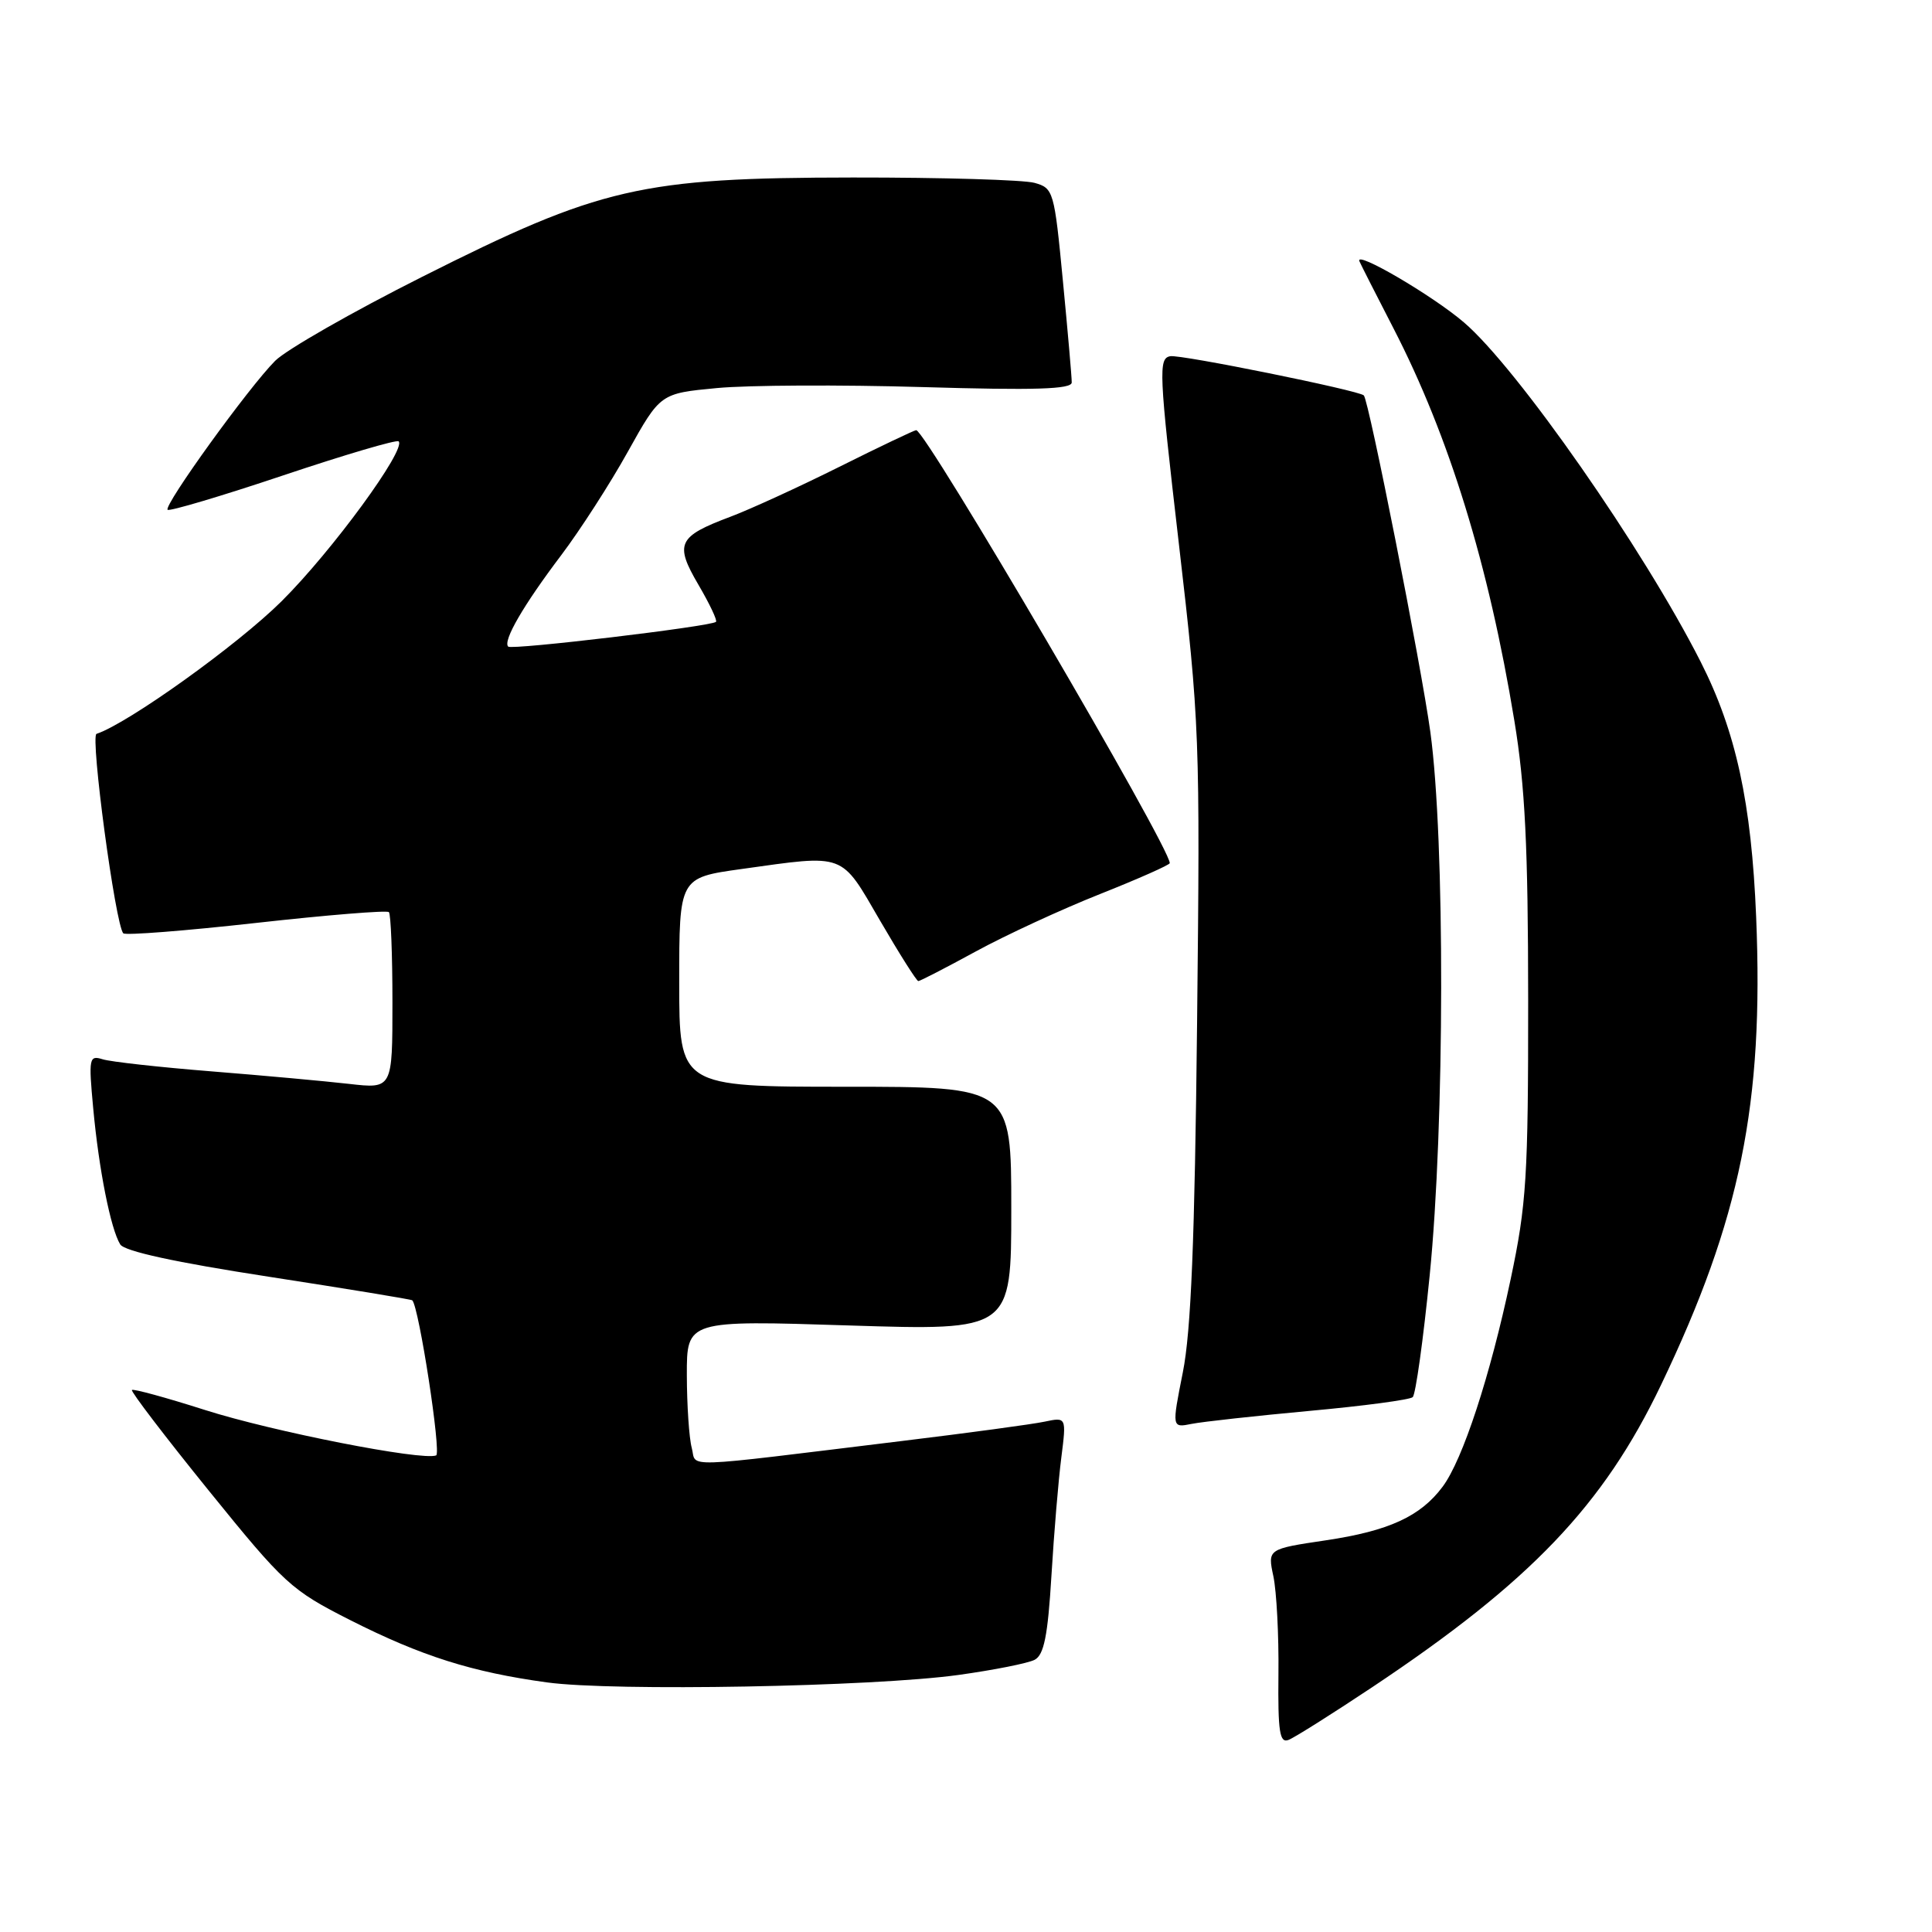 <?xml version="1.0" encoding="UTF-8" standalone="no"?>
<!DOCTYPE svg PUBLIC "-//W3C//DTD SVG 1.1//EN" "http://www.w3.org/Graphics/SVG/1.1/DTD/svg11.dtd" >
<svg xmlns="http://www.w3.org/2000/svg" xmlns:xlink="http://www.w3.org/1999/xlink" version="1.1" viewBox="0 0 256 256">
 <g >
 <path fill="currentColor"
d=" M 181.83 223.56 C 202.79 209.59 212.45 199.49 220.10 183.50 C 230.61 161.55 233.72 146.27 232.70 121.52 C 232.08 106.37 230.03 96.93 225.35 87.70 C 217.78 72.77 201.04 48.76 193.98 42.72 C 189.83 39.16 179.47 33.10 180.13 34.62 C 180.34 35.10 182.37 39.10 184.64 43.50 C 192.01 57.79 197.27 74.85 200.66 95.50 C 202.08 104.10 202.48 112.18 202.49 132.50 C 202.50 155.94 202.27 159.58 200.17 169.50 C 197.46 182.32 193.82 193.43 191.16 196.99 C 188.23 200.93 184.02 202.86 175.68 204.10 C 167.96 205.25 167.96 205.25 168.73 208.87 C 169.15 210.87 169.46 216.68 169.40 221.80 C 169.32 229.47 169.56 231.00 170.73 230.55 C 171.52 230.25 176.51 227.10 181.83 223.56 Z  M 127.00 221.94 C 131.68 221.29 136.22 220.39 137.10 219.93 C 138.33 219.28 138.84 216.77 139.32 208.80 C 139.66 203.13 140.25 196.09 140.63 193.14 C 141.31 187.77 141.31 187.77 138.40 188.38 C 136.81 188.72 128.30 189.87 119.50 190.94 C 89.48 194.60 92.37 194.51 91.66 191.85 C 91.31 190.56 91.02 186.22 91.01 182.22 C 91.00 174.94 91.00 174.94 112.50 175.63 C 134.00 176.31 134.00 176.31 134.00 160.16 C 134.00 144.00 134.00 144.00 112.00 144.00 C 90.00 144.00 90.00 144.00 90.00 130.15 C 90.00 116.30 90.00 116.30 98.25 115.15 C 112.14 113.21 111.34 112.91 116.62 122.00 C 119.18 126.40 121.46 130.00 121.68 130.00 C 121.91 130.00 125.34 128.23 129.30 126.07 C 133.26 123.91 140.66 120.49 145.75 118.47 C 150.84 116.45 155.00 114.60 155.00 114.37 C 155.00 112.20 122.66 57.00 121.40 57.00 C 121.16 57.00 116.58 59.18 111.23 61.85 C 105.88 64.52 99.37 67.50 96.76 68.48 C 89.81 71.09 89.36 72.05 92.55 77.49 C 94.03 80.02 95.08 82.23 94.87 82.40 C 94.12 83.02 67.82 86.15 67.34 85.68 C 66.60 84.93 69.36 80.18 74.39 73.53 C 76.87 70.24 80.84 64.09 83.20 59.84 C 87.50 52.13 87.50 52.13 95.00 51.42 C 99.12 51.03 111.39 50.97 122.25 51.29 C 137.12 51.73 142.00 51.58 142.01 50.68 C 142.02 50.03 141.49 43.98 140.84 37.23 C 139.70 25.31 139.59 24.93 137.08 24.23 C 135.66 23.83 124.83 23.51 113.00 23.52 C 84.91 23.55 79.55 24.79 55.92 36.69 C 46.69 41.33 37.93 46.34 36.46 47.81 C 32.98 51.29 21.65 66.98 22.21 67.55 C 22.45 67.78 29.33 65.74 37.50 63.00 C 45.67 60.26 52.56 58.23 52.82 58.48 C 53.87 59.53 44.00 73.02 37.31 79.67 C 31.49 85.45 17.01 95.83 12.79 97.24 C 11.93 97.52 15.30 122.63 16.34 123.67 C 16.63 123.96 24.55 123.34 33.96 122.29 C 43.36 121.24 51.27 120.60 51.53 120.86 C 51.79 121.12 52.00 126.50 52.00 132.81 C 52.00 144.28 52.00 144.28 46.25 143.62 C 43.09 143.26 34.88 142.51 28.00 141.96 C 21.12 141.41 14.64 140.69 13.60 140.36 C 11.81 139.80 11.73 140.19 12.35 146.85 C 13.10 154.97 14.67 162.86 15.93 164.89 C 16.49 165.80 23.25 167.27 35.60 169.17 C 45.94 170.77 54.51 172.17 54.63 172.30 C 55.52 173.18 58.50 192.57 57.79 192.85 C 55.92 193.58 36.12 189.69 27.16 186.83 C 22.02 185.19 17.67 184.00 17.48 184.18 C 17.30 184.37 21.88 190.37 27.66 197.51 C 37.69 209.90 38.55 210.69 46.40 214.67 C 55.83 219.44 62.54 221.57 72.50 222.93 C 81.26 224.13 115.66 223.51 127.00 221.94 Z  M 173.53 186.95 C 180.66 186.30 186.81 185.48 187.19 185.13 C 187.58 184.79 188.59 177.53 189.44 169.00 C 191.43 149.12 191.48 111.27 189.53 97.00 C 188.32 88.17 181.37 53.00 180.71 52.39 C 179.98 51.72 156.45 46.95 155.07 47.20 C 153.48 47.48 153.56 49.26 156.20 72.00 C 158.96 95.77 159.03 97.66 158.62 135.50 C 158.31 164.37 157.82 176.41 156.73 181.85 C 155.27 189.20 155.27 189.20 157.91 188.67 C 159.37 188.38 166.39 187.61 173.53 186.95 Z "/>
</g>
</svg>